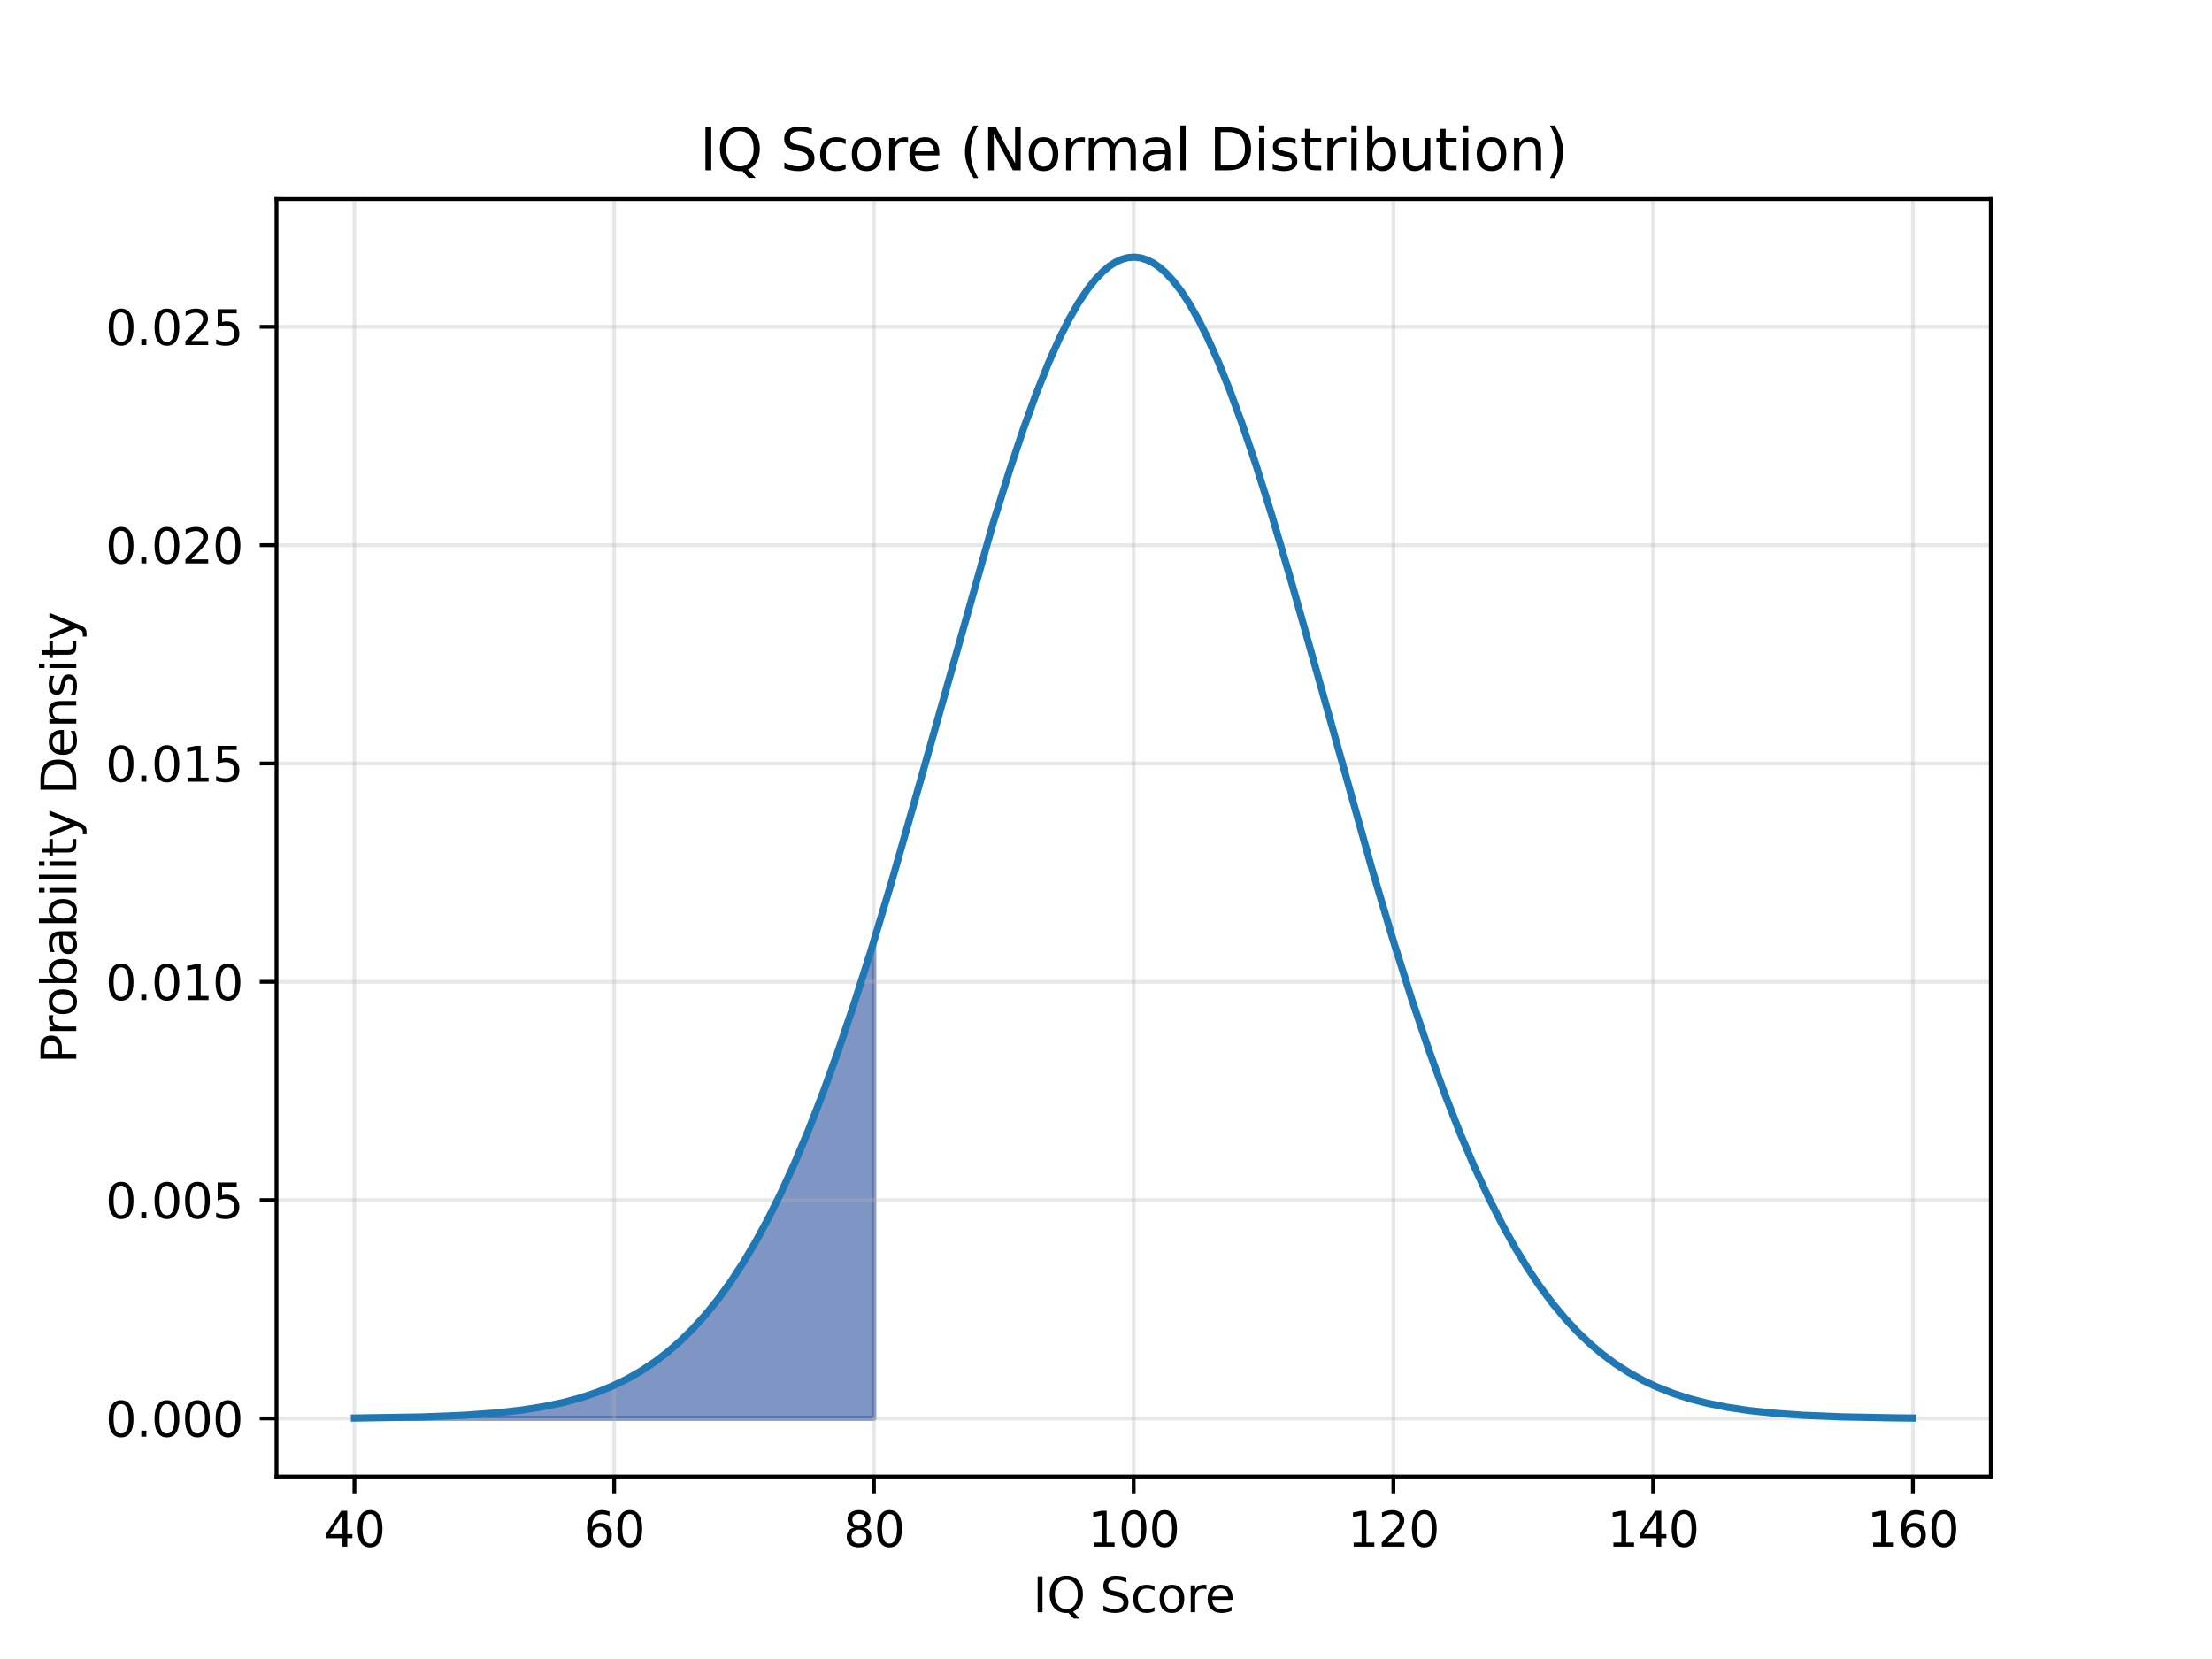 <?xml version="1.0" encoding="utf-8" standalone="no"?>
<!DOCTYPE svg PUBLIC "-//W3C//DTD SVG 1.1//EN"
  "http://www.w3.org/Graphics/SVG/1.1/DTD/svg11.dtd">
<svg xmlns:xlink="http://www.w3.org/1999/xlink" width="460.8pt" height="345.6pt" viewBox="0 0 460.8 345.6" xmlns="http://www.w3.org/2000/svg" version="1.1">
 <defs>
  <style type="text/css">*{stroke-linejoin: round; stroke-linecap: butt}</style>
 </defs>
 <g id="figure_1">
  <g id="patch_1">
   <path d="M 0 345.6 
L 460.8 345.6 
L 460.8 0 
L 0 0 
L 0 345.6 
z
" style="fill: none"/>
  </g>
  <g id="axes_1">
   <g id="patch_2">
    <path d="M 57.6 307.584 
L 414.72 307.584 
L 414.72 41.472 
L 57.6 41.472 
L 57.6 307.584 
z
" style="fill: none"/>
   </g>
   <g id="FillBetweenPolyCollection_1">
    <defs>
     <path id="me6bb6ad250" d="M 73.833 -50.112 
L 73.833 -50.193 
L 74.158 -50.196 
L 74.483 -50.199 
L 74.808 -50.201 
L 75.133 -50.204 
L 75.458 -50.207 
L 75.783 -50.21 
L 76.108 -50.213 
L 76.433 -50.217 
L 76.758 -50.22 
L 77.083 -50.223 
L 77.408 -50.227 
L 77.732 -50.231 
L 78.057 -50.234 
L 78.382 -50.238 
L 78.707 -50.242 
L 79.032 -50.246 
L 79.357 -50.251 
L 79.682 -50.255 
L 80.007 -50.259 
L 80.332 -50.264 
L 80.657 -50.269 
L 80.982 -50.274 
L 81.307 -50.279 
L 81.632 -50.284 
L 81.957 -50.289 
L 82.282 -50.295 
L 82.607 -50.3 
L 82.932 -50.306 
L 83.257 -50.312 
L 83.582 -50.318 
L 83.907 -50.324 
L 84.232 -50.331 
L 84.557 -50.338 
L 84.882 -50.344 
L 85.207 -50.351 
L 85.532 -50.359 
L 85.857 -50.366 
L 86.182 -50.374 
L 86.507 -50.382 
L 86.832 -50.39 
L 87.157 -50.398 
L 87.482 -50.406 
L 87.807 -50.415 
L 88.132 -50.424 
L 88.457 -50.433 
L 88.782 -50.443 
L 89.107 -50.453 
L 89.432 -50.463 
L 89.757 -50.473 
L 90.082 -50.484 
L 90.407 -50.494 
L 90.732 -50.506 
L 91.057 -50.517 
L 91.382 -50.529 
L 91.707 -50.541 
L 92.032 -50.553 
L 92.357 -50.566 
L 92.682 -50.579 
L 93.007 -50.592 
L 93.331 -50.606 
L 93.656 -50.62 
L 93.981 -50.635 
L 94.306 -50.65 
L 94.631 -50.665 
L 94.956 -50.68 
L 95.281 -50.697 
L 95.606 -50.713 
L 95.931 -50.73 
L 96.256 -50.747 
L 96.581 -50.765 
L 96.906 -50.783 
L 97.231 -50.802 
L 97.556 -50.821 
L 97.881 -50.841 
L 98.206 -50.861 
L 98.531 -50.881 
L 98.856 -50.903 
L 99.181 -50.924 
L 99.506 -50.946 
L 99.831 -50.969 
L 100.156 -50.993 
L 100.481 -51.017 
L 100.806 -51.041 
L 101.131 -51.066 
L 101.456 -51.092 
L 101.781 -51.118 
L 102.106 -51.145 
L 102.431 -51.173 
L 102.756 -51.201 
L 103.081 -51.23 
L 103.406 -51.26 
L 103.731 -51.29 
L 104.056 -51.322 
L 104.381 -51.353 
L 104.706 -51.386 
L 105.031 -51.42 
L 105.356 -51.454 
L 105.681 -51.489 
L 106.006 -51.525 
L 106.331 -51.561 
L 106.656 -51.599 
L 106.981 -51.637 
L 107.306 -51.677 
L 107.631 -51.717 
L 107.956 -51.758 
L 108.281 -51.8 
L 108.606 -51.843 
L 108.931 -51.887 
L 109.255 -51.933 
L 109.58 -51.979 
L 109.905 -52.026 
L 110.23 -52.074 
L 110.555 -52.123 
L 110.88 -52.174 
L 111.205 -52.225 
L 111.53 -52.278 
L 111.855 -52.332 
L 112.18 -52.387 
L 112.505 -52.443 
L 112.83 -52.501 
L 113.155 -52.559 
L 113.48 -52.619 
L 113.805 -52.681 
L 114.13 -52.744 
L 114.455 -52.808 
L 114.78 -52.873 
L 115.105 -52.94 
L 115.43 -53.008 
L 115.755 -53.078 
L 116.08 -53.149 
L 116.405 -53.222 
L 116.73 -53.296 
L 117.055 -53.372 
L 117.38 -53.449 
L 117.705 -53.528 
L 118.03 -53.609 
L 118.355 -53.691 
L 118.68 -53.775 
L 119.005 -53.861 
L 119.33 -53.949 
L 119.655 -54.038 
L 119.98 -54.129 
L 120.305 -54.222 
L 120.63 -54.317 
L 120.955 -54.414 
L 121.28 -54.513 
L 121.605 -54.614 
L 121.93 -54.716 
L 122.255 -54.821 
L 122.58 -54.928 
L 122.905 -55.037 
L 123.23 -55.148 
L 123.555 -55.262 
L 123.88 -55.377 
L 124.205 -55.495 
L 124.53 -55.615 
L 124.855 -55.737 
L 125.179 -55.862 
L 125.504 -55.989 
L 125.829 -56.119 
L 126.154 -56.251 
L 126.479 -56.385 
L 126.804 -56.522 
L 127.129 -56.662 
L 127.454 -56.804 
L 127.779 -56.949 
L 128.104 -57.097 
L 128.429 -57.247 
L 128.754 -57.4 
L 129.079 -57.556 
L 129.404 -57.715 
L 129.729 -57.876 
L 130.054 -58.041 
L 130.379 -58.208 
L 130.704 -58.379 
L 131.029 -58.552 
L 131.354 -58.729 
L 131.679 -58.909 
L 132.004 -59.092 
L 132.329 -59.278 
L 132.654 -59.467 
L 132.979 -59.66 
L 133.304 -59.856 
L 133.629 -60.056 
L 133.954 -60.259 
L 134.279 -60.465 
L 134.604 -60.675 
L 134.929 -60.888 
L 135.254 -61.106 
L 135.579 -61.326 
L 135.904 -61.551 
L 136.229 -61.779 
L 136.554 -62.011 
L 136.879 -62.247 
L 137.204 -62.486 
L 137.529 -62.73 
L 137.854 -62.978 
L 138.179 -63.229 
L 138.504 -63.485 
L 138.829 -63.745 
L 139.154 -64.008 
L 139.479 -64.277 
L 139.804 -64.549 
L 140.129 -64.826 
L 140.454 -65.107 
L 140.779 -65.392 
L 141.103 -65.682 
L 141.428 -65.976 
L 141.753 -66.275 
L 142.078 -66.578 
L 142.403 -66.886 
L 142.728 -67.199 
L 143.053 -67.516 
L 143.378 -67.839 
L 143.703 -68.165 
L 144.028 -68.497 
L 144.353 -68.834 
L 144.678 -69.176 
L 145.003 -69.522 
L 145.328 -69.874 
L 145.653 -70.231 
L 145.978 -70.593 
L 146.303 -70.96 
L 146.628 -71.332 
L 146.953 -71.709 
L 147.278 -72.092 
L 147.603 -72.481 
L 147.928 -72.874 
L 148.253 -73.273 
L 148.578 -73.678 
L 148.903 -74.088 
L 149.228 -74.503 
L 149.553 -74.925 
L 149.878 -75.351 
L 150.203 -75.784 
L 150.528 -76.222 
L 150.853 -76.666 
L 151.178 -77.116 
L 151.503 -77.572 
L 151.828 -78.034 
L 152.153 -78.502 
L 152.478 -78.975 
L 152.803 -79.455 
L 153.128 -79.94 
L 153.453 -80.432 
L 153.778 -80.93 
L 154.103 -81.434 
L 154.428 -81.945 
L 154.753 -82.461 
L 155.078 -82.984 
L 155.403 -83.513 
L 155.728 -84.048 
L 156.053 -84.59 
L 156.378 -85.138 
L 156.703 -85.693 
L 157.027 -86.254 
L 157.352 -86.822 
L 157.677 -87.396 
L 158.002 -87.977 
L 158.327 -88.564 
L 158.652 -89.158 
L 158.977 -89.758 
L 159.302 -90.366 
L 159.627 -90.979 
L 159.952 -91.6 
L 160.277 -92.227 
L 160.602 -92.861 
L 160.927 -93.502 
L 161.252 -94.15 
L 161.577 -94.804 
L 161.902 -95.465 
L 162.227 -96.133 
L 162.552 -96.808 
L 162.877 -97.49 
L 163.202 -98.178 
L 163.527 -98.874 
L 163.852 -99.576 
L 164.177 -100.285 
L 164.502 -101.001 
L 164.827 -101.724 
L 165.152 -102.454 
L 165.477 -103.191 
L 165.802 -103.935 
L 166.127 -104.686 
L 166.452 -105.443 
L 166.777 -106.208 
L 167.102 -106.979 
L 167.427 -107.758 
L 167.752 -108.543 
L 168.077 -109.335 
L 168.402 -110.134 
L 168.727 -110.94 
L 169.052 -111.753 
L 169.377 -112.573 
L 169.702 -113.399 
L 170.027 -114.233 
L 170.352 -115.073 
L 170.677 -115.92 
L 171.002 -116.774 
L 171.327 -117.634 
L 171.652 -118.501 
L 171.977 -119.375 
L 172.302 -120.256 
L 172.627 -121.143 
L 172.951 -122.037 
L 173.276 -122.937 
L 173.601 -123.844 
L 173.926 -124.758 
L 174.251 -125.678 
L 174.576 -126.604 
L 174.901 -127.537 
L 175.226 -128.476 
L 175.551 -129.421 
L 175.876 -130.373 
L 176.201 -131.331 
L 176.526 -132.295 
L 176.851 -133.265 
L 177.176 -134.241 
L 177.501 -135.223 
L 177.826 -136.211 
L 178.151 -137.205 
L 178.476 -138.205 
L 178.801 -139.211 
L 179.126 -140.222 
L 179.451 -141.239 
L 179.776 -142.262 
L 180.101 -143.29 
L 180.426 -144.323 
L 180.751 -145.362 
L 181.076 -146.406 
L 181.401 -147.455 
L 181.726 -148.51 
L 182.051 -149.569 
L 182.051 -50.112 
L 182.051 -50.112 
L 181.726 -50.112 
L 181.401 -50.112 
L 181.076 -50.112 
L 180.751 -50.112 
L 180.426 -50.112 
L 180.101 -50.112 
L 179.776 -50.112 
L 179.451 -50.112 
L 179.126 -50.112 
L 178.801 -50.112 
L 178.476 -50.112 
L 178.151 -50.112 
L 177.826 -50.112 
L 177.501 -50.112 
L 177.176 -50.112 
L 176.851 -50.112 
L 176.526 -50.112 
L 176.201 -50.112 
L 175.876 -50.112 
L 175.551 -50.112 
L 175.226 -50.112 
L 174.901 -50.112 
L 174.576 -50.112 
L 174.251 -50.112 
L 173.926 -50.112 
L 173.601 -50.112 
L 173.276 -50.112 
L 172.951 -50.112 
L 172.627 -50.112 
L 172.302 -50.112 
L 171.977 -50.112 
L 171.652 -50.112 
L 171.327 -50.112 
L 171.002 -50.112 
L 170.677 -50.112 
L 170.352 -50.112 
L 170.027 -50.112 
L 169.702 -50.112 
L 169.377 -50.112 
L 169.052 -50.112 
L 168.727 -50.112 
L 168.402 -50.112 
L 168.077 -50.112 
L 167.752 -50.112 
L 167.427 -50.112 
L 167.102 -50.112 
L 166.777 -50.112 
L 166.452 -50.112 
L 166.127 -50.112 
L 165.802 -50.112 
L 165.477 -50.112 
L 165.152 -50.112 
L 164.827 -50.112 
L 164.502 -50.112 
L 164.177 -50.112 
L 163.852 -50.112 
L 163.527 -50.112 
L 163.202 -50.112 
L 162.877 -50.112 
L 162.552 -50.112 
L 162.227 -50.112 
L 161.902 -50.112 
L 161.577 -50.112 
L 161.252 -50.112 
L 160.927 -50.112 
L 160.602 -50.112 
L 160.277 -50.112 
L 159.952 -50.112 
L 159.627 -50.112 
L 159.302 -50.112 
L 158.977 -50.112 
L 158.652 -50.112 
L 158.327 -50.112 
L 158.002 -50.112 
L 157.677 -50.112 
L 157.352 -50.112 
L 157.027 -50.112 
L 156.703 -50.112 
L 156.378 -50.112 
L 156.053 -50.112 
L 155.728 -50.112 
L 155.403 -50.112 
L 155.078 -50.112 
L 154.753 -50.112 
L 154.428 -50.112 
L 154.103 -50.112 
L 153.778 -50.112 
L 153.453 -50.112 
L 153.128 -50.112 
L 152.803 -50.112 
L 152.478 -50.112 
L 152.153 -50.112 
L 151.828 -50.112 
L 151.503 -50.112 
L 151.178 -50.112 
L 150.853 -50.112 
L 150.528 -50.112 
L 150.203 -50.112 
L 149.878 -50.112 
L 149.553 -50.112 
L 149.228 -50.112 
L 148.903 -50.112 
L 148.578 -50.112 
L 148.253 -50.112 
L 147.928 -50.112 
L 147.603 -50.112 
L 147.278 -50.112 
L 146.953 -50.112 
L 146.628 -50.112 
L 146.303 -50.112 
L 145.978 -50.112 
L 145.653 -50.112 
L 145.328 -50.112 
L 145.003 -50.112 
L 144.678 -50.112 
L 144.353 -50.112 
L 144.028 -50.112 
L 143.703 -50.112 
L 143.378 -50.112 
L 143.053 -50.112 
L 142.728 -50.112 
L 142.403 -50.112 
L 142.078 -50.112 
L 141.753 -50.112 
L 141.428 -50.112 
L 141.103 -50.112 
L 140.779 -50.112 
L 140.454 -50.112 
L 140.129 -50.112 
L 139.804 -50.112 
L 139.479 -50.112 
L 139.154 -50.112 
L 138.829 -50.112 
L 138.504 -50.112 
L 138.179 -50.112 
L 137.854 -50.112 
L 137.529 -50.112 
L 137.204 -50.112 
L 136.879 -50.112 
L 136.554 -50.112 
L 136.229 -50.112 
L 135.904 -50.112 
L 135.579 -50.112 
L 135.254 -50.112 
L 134.929 -50.112 
L 134.604 -50.112 
L 134.279 -50.112 
L 133.954 -50.112 
L 133.629 -50.112 
L 133.304 -50.112 
L 132.979 -50.112 
L 132.654 -50.112 
L 132.329 -50.112 
L 132.004 -50.112 
L 131.679 -50.112 
L 131.354 -50.112 
L 131.029 -50.112 
L 130.704 -50.112 
L 130.379 -50.112 
L 130.054 -50.112 
L 129.729 -50.112 
L 129.404 -50.112 
L 129.079 -50.112 
L 128.754 -50.112 
L 128.429 -50.112 
L 128.104 -50.112 
L 127.779 -50.112 
L 127.454 -50.112 
L 127.129 -50.112 
L 126.804 -50.112 
L 126.479 -50.112 
L 126.154 -50.112 
L 125.829 -50.112 
L 125.504 -50.112 
L 125.179 -50.112 
L 124.855 -50.112 
L 124.53 -50.112 
L 124.205 -50.112 
L 123.88 -50.112 
L 123.555 -50.112 
L 123.23 -50.112 
L 122.905 -50.112 
L 122.58 -50.112 
L 122.255 -50.112 
L 121.93 -50.112 
L 121.605 -50.112 
L 121.28 -50.112 
L 120.955 -50.112 
L 120.63 -50.112 
L 120.305 -50.112 
L 119.98 -50.112 
L 119.655 -50.112 
L 119.33 -50.112 
L 119.005 -50.112 
L 118.68 -50.112 
L 118.355 -50.112 
L 118.03 -50.112 
L 117.705 -50.112 
L 117.38 -50.112 
L 117.055 -50.112 
L 116.73 -50.112 
L 116.405 -50.112 
L 116.08 -50.112 
L 115.755 -50.112 
L 115.43 -50.112 
L 115.105 -50.112 
L 114.78 -50.112 
L 114.455 -50.112 
L 114.13 -50.112 
L 113.805 -50.112 
L 113.48 -50.112 
L 113.155 -50.112 
L 112.83 -50.112 
L 112.505 -50.112 
L 112.18 -50.112 
L 111.855 -50.112 
L 111.53 -50.112 
L 111.205 -50.112 
L 110.88 -50.112 
L 110.555 -50.112 
L 110.23 -50.112 
L 109.905 -50.112 
L 109.58 -50.112 
L 109.255 -50.112 
L 108.931 -50.112 
L 108.606 -50.112 
L 108.281 -50.112 
L 107.956 -50.112 
L 107.631 -50.112 
L 107.306 -50.112 
L 106.981 -50.112 
L 106.656 -50.112 
L 106.331 -50.112 
L 106.006 -50.112 
L 105.681 -50.112 
L 105.356 -50.112 
L 105.031 -50.112 
L 104.706 -50.112 
L 104.381 -50.112 
L 104.056 -50.112 
L 103.731 -50.112 
L 103.406 -50.112 
L 103.081 -50.112 
L 102.756 -50.112 
L 102.431 -50.112 
L 102.106 -50.112 
L 101.781 -50.112 
L 101.456 -50.112 
L 101.131 -50.112 
L 100.806 -50.112 
L 100.481 -50.112 
L 100.156 -50.112 
L 99.831 -50.112 
L 99.506 -50.112 
L 99.181 -50.112 
L 98.856 -50.112 
L 98.531 -50.112 
L 98.206 -50.112 
L 97.881 -50.112 
L 97.556 -50.112 
L 97.231 -50.112 
L 96.906 -50.112 
L 96.581 -50.112 
L 96.256 -50.112 
L 95.931 -50.112 
L 95.606 -50.112 
L 95.281 -50.112 
L 94.956 -50.112 
L 94.631 -50.112 
L 94.306 -50.112 
L 93.981 -50.112 
L 93.656 -50.112 
L 93.331 -50.112 
L 93.007 -50.112 
L 92.682 -50.112 
L 92.357 -50.112 
L 92.032 -50.112 
L 91.707 -50.112 
L 91.382 -50.112 
L 91.057 -50.112 
L 90.732 -50.112 
L 90.407 -50.112 
L 90.082 -50.112 
L 89.757 -50.112 
L 89.432 -50.112 
L 89.107 -50.112 
L 88.782 -50.112 
L 88.457 -50.112 
L 88.132 -50.112 
L 87.807 -50.112 
L 87.482 -50.112 
L 87.157 -50.112 
L 86.832 -50.112 
L 86.507 -50.112 
L 86.182 -50.112 
L 85.857 -50.112 
L 85.532 -50.112 
L 85.207 -50.112 
L 84.882 -50.112 
L 84.557 -50.112 
L 84.232 -50.112 
L 83.907 -50.112 
L 83.582 -50.112 
L 83.257 -50.112 
L 82.932 -50.112 
L 82.607 -50.112 
L 82.282 -50.112 
L 81.957 -50.112 
L 81.632 -50.112 
L 81.307 -50.112 
L 80.982 -50.112 
L 80.657 -50.112 
L 80.332 -50.112 
L 80.007 -50.112 
L 79.682 -50.112 
L 79.357 -50.112 
L 79.032 -50.112 
L 78.707 -50.112 
L 78.382 -50.112 
L 78.057 -50.112 
L 77.732 -50.112 
L 77.408 -50.112 
L 77.083 -50.112 
L 76.758 -50.112 
L 76.433 -50.112 
L 76.108 -50.112 
L 75.783 -50.112 
L 75.458 -50.112 
L 75.133 -50.112 
L 74.808 -50.112 
L 74.483 -50.112 
L 74.158 -50.112 
L 73.833 -50.112 
z
" style="stroke: #002d8b; stroke-opacity: 0.5"/>
    </defs>
    <g clip-path="url(#p24b1390943)">
     <use xlink:href="#me6bb6ad250" x="0" y="345.6" style="fill: #002d8b; fill-opacity: 0.5; stroke: #002d8b; stroke-opacity: 0.5"/>
    </g>
   </g>
   <g id="matplotlib.axis_1">
    <g id="xtick_1">
     <g id="line2d_1">
      <path d="M 73.833 307.584 
L 73.833 41.472 
" clip-path="url(#p24b1390943)" style="fill: none; stroke: #b0b0b0; stroke-opacity: 0.3; stroke-width: 0.8; stroke-linecap: square"/>
     </g>
     <g id="line2d_2">
      <defs>
       <path id="md8caafbd7f" d="M 0 0 
L 0 3.5 
" style="stroke: #000000; stroke-width: 0.8"/>
      </defs>
      <g>
       <use xlink:href="#md8caafbd7f" x="73.833" y="307.584" style="stroke: #000000; stroke-width: 0.8"/>
      </g>
     </g>
     <g id="text_1">
      <!-- 40 -->
      <g transform="translate(67.47 322.182) scale(0.1 -0.1)">
       <defs>
        <path id="DejaVuSans-34" d="M 2419 4116 
L 825 1625 
L 2419 1625 
L 2419 4116 
z
M 2253 4666 
L 3047 4666 
L 3047 1625 
L 3713 1625 
L 3713 1100 
L 3047 1100 
L 3047 0 
L 2419 0 
L 2419 1100 
L 313 1100 
L 313 1709 
L 2253 4666 
z
" transform="scale(0.016)"/>
        <path id="DejaVuSans-30" d="M 2034 4250 
Q 1547 4250 1301 3770 
Q 1056 3291 1056 2328 
Q 1056 1369 1301 889 
Q 1547 409 2034 409 
Q 2525 409 2770 889 
Q 3016 1369 3016 2328 
Q 3016 3291 2770 3770 
Q 2525 4250 2034 4250 
z
M 2034 4750 
Q 2819 4750 3233 4129 
Q 3647 3509 3647 2328 
Q 3647 1150 3233 529 
Q 2819 -91 2034 -91 
Q 1250 -91 836 529 
Q 422 1150 422 2328 
Q 422 3509 836 4129 
Q 1250 4750 2034 4750 
z
" transform="scale(0.016)"/>
       </defs>
       <use xlink:href="#DejaVuSans-34"/>
       <use xlink:href="#DejaVuSans-30" transform="translate(63.623 0)"/>
      </g>
     </g>
    </g>
    <g id="xtick_2">
     <g id="line2d_3">
      <path d="M 127.942 307.584 
L 127.942 41.472 
" clip-path="url(#p24b1390943)" style="fill: none; stroke: #b0b0b0; stroke-opacity: 0.3; stroke-width: 0.8; stroke-linecap: square"/>
     </g>
     <g id="line2d_4">
      <g>
       <use xlink:href="#md8caafbd7f" x="127.942" y="307.584" style="stroke: #000000; stroke-width: 0.8"/>
      </g>
     </g>
     <g id="text_2">
      <!-- 60 -->
      <g transform="translate(121.579 322.182) scale(0.1 -0.1)">
       <defs>
        <path id="DejaVuSans-36" d="M 2113 2584 
Q 1688 2584 1439 2293 
Q 1191 2003 1191 1497 
Q 1191 994 1439 701 
Q 1688 409 2113 409 
Q 2538 409 2786 701 
Q 3034 994 3034 1497 
Q 3034 2003 2786 2293 
Q 2538 2584 2113 2584 
z
M 3366 4563 
L 3366 3988 
Q 3128 4100 2886 4159 
Q 2644 4219 2406 4219 
Q 1781 4219 1451 3797 
Q 1122 3375 1075 2522 
Q 1259 2794 1537 2939 
Q 1816 3084 2150 3084 
Q 2853 3084 3261 2657 
Q 3669 2231 3669 1497 
Q 3669 778 3244 343 
Q 2819 -91 2113 -91 
Q 1303 -91 875 529 
Q 447 1150 447 2328 
Q 447 3434 972 4092 
Q 1497 4750 2381 4750 
Q 2619 4750 2861 4703 
Q 3103 4656 3366 4563 
z
" transform="scale(0.016)"/>
       </defs>
       <use xlink:href="#DejaVuSans-36"/>
       <use xlink:href="#DejaVuSans-30" transform="translate(63.623 0)"/>
      </g>
     </g>
    </g>
    <g id="xtick_3">
     <g id="line2d_5">
      <path d="M 182.051 307.584 
L 182.051 41.472 
" clip-path="url(#p24b1390943)" style="fill: none; stroke: #b0b0b0; stroke-opacity: 0.3; stroke-width: 0.8; stroke-linecap: square"/>
     </g>
     <g id="line2d_6">
      <g>
       <use xlink:href="#md8caafbd7f" x="182.051" y="307.584" style="stroke: #000000; stroke-width: 0.8"/>
      </g>
     </g>
     <g id="text_3">
      <!-- 80 -->
      <g transform="translate(175.688 322.182) scale(0.1 -0.1)">
       <defs>
        <path id="DejaVuSans-38" d="M 2034 2216 
Q 1584 2216 1326 1975 
Q 1069 1734 1069 1313 
Q 1069 891 1326 650 
Q 1584 409 2034 409 
Q 2484 409 2743 651 
Q 3003 894 3003 1313 
Q 3003 1734 2745 1975 
Q 2488 2216 2034 2216 
z
M 1403 2484 
Q 997 2584 770 2862 
Q 544 3141 544 3541 
Q 544 4100 942 4425 
Q 1341 4750 2034 4750 
Q 2731 4750 3128 4425 
Q 3525 4100 3525 3541 
Q 3525 3141 3298 2862 
Q 3072 2584 2669 2484 
Q 3125 2378 3379 2068 
Q 3634 1759 3634 1313 
Q 3634 634 3220 271 
Q 2806 -91 2034 -91 
Q 1263 -91 848 271 
Q 434 634 434 1313 
Q 434 1759 690 2068 
Q 947 2378 1403 2484 
z
M 1172 3481 
Q 1172 3119 1398 2916 
Q 1625 2713 2034 2713 
Q 2441 2713 2670 2916 
Q 2900 3119 2900 3481 
Q 2900 3844 2670 4047 
Q 2441 4250 2034 4250 
Q 1625 4250 1398 4047 
Q 1172 3844 1172 3481 
z
" transform="scale(0.016)"/>
       </defs>
       <use xlink:href="#DejaVuSans-38"/>
       <use xlink:href="#DejaVuSans-30" transform="translate(63.623 0)"/>
      </g>
     </g>
    </g>
    <g id="xtick_4">
     <g id="line2d_7">
      <path d="M 236.16 307.584 
L 236.16 41.472 
" clip-path="url(#p24b1390943)" style="fill: none; stroke: #b0b0b0; stroke-opacity: 0.3; stroke-width: 0.8; stroke-linecap: square"/>
     </g>
     <g id="line2d_8">
      <g>
       <use xlink:href="#md8caafbd7f" x="236.16" y="307.584" style="stroke: #000000; stroke-width: 0.8"/>
      </g>
     </g>
     <g id="text_4">
      <!-- 100 -->
      <g transform="translate(226.616 322.182) scale(0.1 -0.1)">
       <defs>
        <path id="DejaVuSans-31" d="M 794 531 
L 1825 531 
L 1825 4091 
L 703 3866 
L 703 4441 
L 1819 4666 
L 2450 4666 
L 2450 531 
L 3481 531 
L 3481 0 
L 794 0 
L 794 531 
z
" transform="scale(0.016)"/>
       </defs>
       <use xlink:href="#DejaVuSans-31"/>
       <use xlink:href="#DejaVuSans-30" transform="translate(63.623 0)"/>
       <use xlink:href="#DejaVuSans-30" transform="translate(127.246 0)"/>
      </g>
     </g>
    </g>
    <g id="xtick_5">
     <g id="line2d_9">
      <path d="M 290.269 307.584 
L 290.269 41.472 
" clip-path="url(#p24b1390943)" style="fill: none; stroke: #b0b0b0; stroke-opacity: 0.3; stroke-width: 0.8; stroke-linecap: square"/>
     </g>
     <g id="line2d_10">
      <g>
       <use xlink:href="#md8caafbd7f" x="290.269" y="307.584" style="stroke: #000000; stroke-width: 0.8"/>
      </g>
     </g>
     <g id="text_5">
      <!-- 120 -->
      <g transform="translate(280.725 322.182) scale(0.1 -0.1)">
       <defs>
        <path id="DejaVuSans-32" d="M 1228 531 
L 3431 531 
L 3431 0 
L 469 0 
L 469 531 
Q 828 903 1448 1529 
Q 2069 2156 2228 2338 
Q 2531 2678 2651 2914 
Q 2772 3150 2772 3378 
Q 2772 3750 2511 3984 
Q 2250 4219 1831 4219 
Q 1534 4219 1204 4116 
Q 875 4013 500 3803 
L 500 4441 
Q 881 4594 1212 4672 
Q 1544 4750 1819 4750 
Q 2544 4750 2975 4387 
Q 3406 4025 3406 3419 
Q 3406 3131 3298 2873 
Q 3191 2616 2906 2266 
Q 2828 2175 2409 1742 
Q 1991 1309 1228 531 
z
" transform="scale(0.016)"/>
       </defs>
       <use xlink:href="#DejaVuSans-31"/>
       <use xlink:href="#DejaVuSans-32" transform="translate(63.623 0)"/>
       <use xlink:href="#DejaVuSans-30" transform="translate(127.246 0)"/>
      </g>
     </g>
    </g>
    <g id="xtick_6">
     <g id="line2d_11">
      <path d="M 344.378 307.584 
L 344.378 41.472 
" clip-path="url(#p24b1390943)" style="fill: none; stroke: #b0b0b0; stroke-opacity: 0.3; stroke-width: 0.8; stroke-linecap: square"/>
     </g>
     <g id="line2d_12">
      <g>
       <use xlink:href="#md8caafbd7f" x="344.378" y="307.584" style="stroke: #000000; stroke-width: 0.8"/>
      </g>
     </g>
     <g id="text_6">
      <!-- 140 -->
      <g transform="translate(334.834 322.182) scale(0.1 -0.1)">
       <use xlink:href="#DejaVuSans-31"/>
       <use xlink:href="#DejaVuSans-34" transform="translate(63.623 0)"/>
       <use xlink:href="#DejaVuSans-30" transform="translate(127.246 0)"/>
      </g>
     </g>
    </g>
    <g id="xtick_7">
     <g id="line2d_13">
      <path d="M 398.487 307.584 
L 398.487 41.472 
" clip-path="url(#p24b1390943)" style="fill: none; stroke: #b0b0b0; stroke-opacity: 0.3; stroke-width: 0.8; stroke-linecap: square"/>
     </g>
     <g id="line2d_14">
      <g>
       <use xlink:href="#md8caafbd7f" x="398.487" y="307.584" style="stroke: #000000; stroke-width: 0.8"/>
      </g>
     </g>
     <g id="text_7">
      <!-- 160 -->
      <g transform="translate(388.944 322.182) scale(0.1 -0.1)">
       <use xlink:href="#DejaVuSans-31"/>
       <use xlink:href="#DejaVuSans-36" transform="translate(63.623 0)"/>
       <use xlink:href="#DejaVuSans-30" transform="translate(127.246 0)"/>
      </g>
     </g>
    </g>
    <g id="text_8">
     <!-- IQ Score -->
     <g transform="translate(215.158 335.861) scale(0.1 -0.1)">
      <defs>
       <path id="DejaVuSans-49" d="M 628 4666 
L 1259 4666 
L 1259 0 
L 628 0 
L 628 4666 
z
" transform="scale(0.016)"/>
       <path id="DejaVuSans-51" d="M 2522 4238 
Q 1834 4238 1429 3725 
Q 1025 3213 1025 2328 
Q 1025 1447 1429 934 
Q 1834 422 2522 422 
Q 3209 422 3611 934 
Q 4013 1447 4013 2328 
Q 4013 3213 3611 3725 
Q 3209 4238 2522 4238 
z
M 3406 84 
L 4238 -825 
L 3475 -825 
L 2784 -78 
Q 2681 -84 2626 -87 
Q 2572 -91 2522 -91 
Q 1538 -91 948 567 
Q 359 1225 359 2328 
Q 359 3434 948 4092 
Q 1538 4750 2522 4750 
Q 3503 4750 4090 4092 
Q 4678 3434 4678 2328 
Q 4678 1516 4351 937 
Q 4025 359 3406 84 
z
" transform="scale(0.016)"/>
       <path id="DejaVuSans-20" transform="scale(0.016)"/>
       <path id="DejaVuSans-53" d="M 3425 4513 
L 3425 3897 
Q 3066 4069 2747 4153 
Q 2428 4238 2131 4238 
Q 1616 4238 1336 4038 
Q 1056 3838 1056 3469 
Q 1056 3159 1242 3001 
Q 1428 2844 1947 2747 
L 2328 2669 
Q 3034 2534 3370 2195 
Q 3706 1856 3706 1288 
Q 3706 609 3251 259 
Q 2797 -91 1919 -91 
Q 1588 -91 1214 -16 
Q 841 59 441 206 
L 441 856 
Q 825 641 1194 531 
Q 1563 422 1919 422 
Q 2459 422 2753 634 
Q 3047 847 3047 1241 
Q 3047 1584 2836 1778 
Q 2625 1972 2144 2069 
L 1759 2144 
Q 1053 2284 737 2584 
Q 422 2884 422 3419 
Q 422 4038 858 4394 
Q 1294 4750 2059 4750 
Q 2388 4750 2728 4690 
Q 3069 4631 3425 4513 
z
" transform="scale(0.016)"/>
       <path id="DejaVuSans-63" d="M 3122 3366 
L 3122 2828 
Q 2878 2963 2633 3030 
Q 2388 3097 2138 3097 
Q 1578 3097 1268 2742 
Q 959 2388 959 1747 
Q 959 1106 1268 751 
Q 1578 397 2138 397 
Q 2388 397 2633 464 
Q 2878 531 3122 666 
L 3122 134 
Q 2881 22 2623 -34 
Q 2366 -91 2075 -91 
Q 1284 -91 818 406 
Q 353 903 353 1747 
Q 353 2603 823 3093 
Q 1294 3584 2113 3584 
Q 2378 3584 2631 3529 
Q 2884 3475 3122 3366 
z
" transform="scale(0.016)"/>
       <path id="DejaVuSans-6f" d="M 1959 3097 
Q 1497 3097 1228 2736 
Q 959 2375 959 1747 
Q 959 1119 1226 758 
Q 1494 397 1959 397 
Q 2419 397 2687 759 
Q 2956 1122 2956 1747 
Q 2956 2369 2687 2733 
Q 2419 3097 1959 3097 
z
M 1959 3584 
Q 2709 3584 3137 3096 
Q 3566 2609 3566 1747 
Q 3566 888 3137 398 
Q 2709 -91 1959 -91 
Q 1206 -91 779 398 
Q 353 888 353 1747 
Q 353 2609 779 3096 
Q 1206 3584 1959 3584 
z
" transform="scale(0.016)"/>
       <path id="DejaVuSans-72" d="M 2631 2963 
Q 2534 3019 2420 3045 
Q 2306 3072 2169 3072 
Q 1681 3072 1420 2755 
Q 1159 2438 1159 1844 
L 1159 0 
L 581 0 
L 581 3500 
L 1159 3500 
L 1159 2956 
Q 1341 3275 1631 3429 
Q 1922 3584 2338 3584 
Q 2397 3584 2469 3576 
Q 2541 3569 2628 3553 
L 2631 2963 
z
" transform="scale(0.016)"/>
       <path id="DejaVuSans-65" d="M 3597 1894 
L 3597 1613 
L 953 1613 
Q 991 1019 1311 708 
Q 1631 397 2203 397 
Q 2534 397 2845 478 
Q 3156 559 3463 722 
L 3463 178 
Q 3153 47 2828 -22 
Q 2503 -91 2169 -91 
Q 1331 -91 842 396 
Q 353 884 353 1716 
Q 353 2575 817 3079 
Q 1281 3584 2069 3584 
Q 2775 3584 3186 3129 
Q 3597 2675 3597 1894 
z
M 3022 2063 
Q 3016 2534 2758 2815 
Q 2500 3097 2075 3097 
Q 1594 3097 1305 2825 
Q 1016 2553 972 2059 
L 3022 2063 
z
" transform="scale(0.016)"/>
      </defs>
      <use xlink:href="#DejaVuSans-49"/>
      <use xlink:href="#DejaVuSans-51" transform="translate(29.492 0)"/>
      <use xlink:href="#DejaVuSans-20" transform="translate(108.203 0)"/>
      <use xlink:href="#DejaVuSans-53" transform="translate(139.99 0)"/>
      <use xlink:href="#DejaVuSans-63" transform="translate(203.467 0)"/>
      <use xlink:href="#DejaVuSans-6f" transform="translate(258.447 0)"/>
      <use xlink:href="#DejaVuSans-72" transform="translate(319.629 0)"/>
      <use xlink:href="#DejaVuSans-65" transform="translate(358.492 0)"/>
     </g>
    </g>
   </g>
   <g id="matplotlib.axis_2">
    <g id="ytick_1">
     <g id="line2d_15">
      <path d="M 57.6 295.488 
L 414.72 295.488 
" clip-path="url(#p24b1390943)" style="fill: none; stroke: #b0b0b0; stroke-opacity: 0.3; stroke-width: 0.8; stroke-linecap: square"/>
     </g>
     <g id="line2d_16">
      <defs>
       <path id="m51ba915cbc" d="M 0 0 
L -3.5 0 
" style="stroke: #000000; stroke-width: 0.8"/>
      </defs>
      <g>
       <use xlink:href="#m51ba915cbc" x="57.6" y="295.488" style="stroke: #000000; stroke-width: 0.8"/>
      </g>
     </g>
     <g id="text_9">
      <!-- 0.000 -->
      <g transform="translate(21.972 299.287) scale(0.1 -0.1)">
       <defs>
        <path id="DejaVuSans-2e" d="M 684 794 
L 1344 794 
L 1344 0 
L 684 0 
L 684 794 
z
" transform="scale(0.016)"/>
       </defs>
       <use xlink:href="#DejaVuSans-30"/>
       <use xlink:href="#DejaVuSans-2e" transform="translate(63.623 0)"/>
       <use xlink:href="#DejaVuSans-30" transform="translate(95.41 0)"/>
       <use xlink:href="#DejaVuSans-30" transform="translate(159.033 0)"/>
       <use xlink:href="#DejaVuSans-30" transform="translate(222.656 0)"/>
      </g>
     </g>
    </g>
    <g id="ytick_2">
     <g id="line2d_17">
      <path d="M 57.6 250.007 
L 414.72 250.007 
" clip-path="url(#p24b1390943)" style="fill: none; stroke: #b0b0b0; stroke-opacity: 0.3; stroke-width: 0.8; stroke-linecap: square"/>
     </g>
     <g id="line2d_18">
      <g>
       <use xlink:href="#m51ba915cbc" x="57.6" y="250.007" style="stroke: #000000; stroke-width: 0.8"/>
      </g>
     </g>
     <g id="text_10">
      <!-- 0.005 -->
      <g transform="translate(21.972 253.807) scale(0.1 -0.1)">
       <defs>
        <path id="DejaVuSans-35" d="M 691 4666 
L 3169 4666 
L 3169 4134 
L 1269 4134 
L 1269 2991 
Q 1406 3038 1543 3061 
Q 1681 3084 1819 3084 
Q 2600 3084 3056 2656 
Q 3513 2228 3513 1497 
Q 3513 744 3044 326 
Q 2575 -91 1722 -91 
Q 1428 -91 1123 -41 
Q 819 9 494 109 
L 494 744 
Q 775 591 1075 516 
Q 1375 441 1709 441 
Q 2250 441 2565 725 
Q 2881 1009 2881 1497 
Q 2881 1984 2565 2268 
Q 2250 2553 1709 2553 
Q 1456 2553 1204 2497 
Q 953 2441 691 2322 
L 691 4666 
z
" transform="scale(0.016)"/>
       </defs>
       <use xlink:href="#DejaVuSans-30"/>
       <use xlink:href="#DejaVuSans-2e" transform="translate(63.623 0)"/>
       <use xlink:href="#DejaVuSans-30" transform="translate(95.41 0)"/>
       <use xlink:href="#DejaVuSans-30" transform="translate(159.033 0)"/>
       <use xlink:href="#DejaVuSans-35" transform="translate(222.656 0)"/>
      </g>
     </g>
    </g>
    <g id="ytick_3">
     <g id="line2d_19">
      <path d="M 57.6 204.527 
L 414.72 204.527 
" clip-path="url(#p24b1390943)" style="fill: none; stroke: #b0b0b0; stroke-opacity: 0.3; stroke-width: 0.8; stroke-linecap: square"/>
     </g>
     <g id="line2d_20">
      <g>
       <use xlink:href="#m51ba915cbc" x="57.6" y="204.527" style="stroke: #000000; stroke-width: 0.8"/>
      </g>
     </g>
     <g id="text_11">
      <!-- 0.010 -->
      <g transform="translate(21.972 208.326) scale(0.1 -0.1)">
       <use xlink:href="#DejaVuSans-30"/>
       <use xlink:href="#DejaVuSans-2e" transform="translate(63.623 0)"/>
       <use xlink:href="#DejaVuSans-30" transform="translate(95.41 0)"/>
       <use xlink:href="#DejaVuSans-31" transform="translate(159.033 0)"/>
       <use xlink:href="#DejaVuSans-30" transform="translate(222.656 0)"/>
      </g>
     </g>
    </g>
    <g id="ytick_4">
     <g id="line2d_21">
      <path d="M 57.6 159.046 
L 414.72 159.046 
" clip-path="url(#p24b1390943)" style="fill: none; stroke: #b0b0b0; stroke-opacity: 0.3; stroke-width: 0.8; stroke-linecap: square"/>
     </g>
     <g id="line2d_22">
      <g>
       <use xlink:href="#m51ba915cbc" x="57.6" y="159.046" style="stroke: #000000; stroke-width: 0.8"/>
      </g>
     </g>
     <g id="text_12">
      <!-- 0.015 -->
      <g transform="translate(21.972 162.845) scale(0.1 -0.1)">
       <use xlink:href="#DejaVuSans-30"/>
       <use xlink:href="#DejaVuSans-2e" transform="translate(63.623 0)"/>
       <use xlink:href="#DejaVuSans-30" transform="translate(95.41 0)"/>
       <use xlink:href="#DejaVuSans-31" transform="translate(159.033 0)"/>
       <use xlink:href="#DejaVuSans-35" transform="translate(222.656 0)"/>
      </g>
     </g>
    </g>
    <g id="ytick_5">
     <g id="line2d_23">
      <path d="M 57.6 113.565 
L 414.72 113.565 
" clip-path="url(#p24b1390943)" style="fill: none; stroke: #b0b0b0; stroke-opacity: 0.3; stroke-width: 0.8; stroke-linecap: square"/>
     </g>
     <g id="line2d_24">
      <g>
       <use xlink:href="#m51ba915cbc" x="57.6" y="113.565" style="stroke: #000000; stroke-width: 0.8"/>
      </g>
     </g>
     <g id="text_13">
      <!-- 0.020 -->
      <g transform="translate(21.972 117.365) scale(0.1 -0.1)">
       <use xlink:href="#DejaVuSans-30"/>
       <use xlink:href="#DejaVuSans-2e" transform="translate(63.623 0)"/>
       <use xlink:href="#DejaVuSans-30" transform="translate(95.41 0)"/>
       <use xlink:href="#DejaVuSans-32" transform="translate(159.033 0)"/>
       <use xlink:href="#DejaVuSans-30" transform="translate(222.656 0)"/>
      </g>
     </g>
    </g>
    <g id="ytick_6">
     <g id="line2d_25">
      <path d="M 57.6 68.085 
L 414.72 68.085 
" clip-path="url(#p24b1390943)" style="fill: none; stroke: #b0b0b0; stroke-opacity: 0.3; stroke-width: 0.8; stroke-linecap: square"/>
     </g>
     <g id="line2d_26">
      <g>
       <use xlink:href="#m51ba915cbc" x="57.6" y="68.085" style="stroke: #000000; stroke-width: 0.8"/>
      </g>
     </g>
     <g id="text_14">
      <!-- 0.025 -->
      <g transform="translate(21.972 71.884) scale(0.1 -0.1)">
       <use xlink:href="#DejaVuSans-30"/>
       <use xlink:href="#DejaVuSans-2e" transform="translate(63.623 0)"/>
       <use xlink:href="#DejaVuSans-30" transform="translate(95.41 0)"/>
       <use xlink:href="#DejaVuSans-32" transform="translate(159.033 0)"/>
       <use xlink:href="#DejaVuSans-35" transform="translate(222.656 0)"/>
      </g>
     </g>
    </g>
    <g id="text_15">
     <!-- Probability Density -->
     <g transform="translate(15.892 221.555) rotate(-90) scale(0.1 -0.1)">
      <defs>
       <path id="DejaVuSans-50" d="M 1259 4147 
L 1259 2394 
L 2053 2394 
Q 2494 2394 2734 2622 
Q 2975 2850 2975 3272 
Q 2975 3691 2734 3919 
Q 2494 4147 2053 4147 
L 1259 4147 
z
M 628 4666 
L 2053 4666 
Q 2838 4666 3239 4311 
Q 3641 3956 3641 3272 
Q 3641 2581 3239 2228 
Q 2838 1875 2053 1875 
L 1259 1875 
L 1259 0 
L 628 0 
L 628 4666 
z
" transform="scale(0.016)"/>
       <path id="DejaVuSans-62" d="M 3116 1747 
Q 3116 2381 2855 2742 
Q 2594 3103 2138 3103 
Q 1681 3103 1420 2742 
Q 1159 2381 1159 1747 
Q 1159 1113 1420 752 
Q 1681 391 2138 391 
Q 2594 391 2855 752 
Q 3116 1113 3116 1747 
z
M 1159 2969 
Q 1341 3281 1617 3432 
Q 1894 3584 2278 3584 
Q 2916 3584 3314 3078 
Q 3713 2572 3713 1747 
Q 3713 922 3314 415 
Q 2916 -91 2278 -91 
Q 1894 -91 1617 61 
Q 1341 213 1159 525 
L 1159 0 
L 581 0 
L 581 4863 
L 1159 4863 
L 1159 2969 
z
" transform="scale(0.016)"/>
       <path id="DejaVuSans-61" d="M 2194 1759 
Q 1497 1759 1228 1600 
Q 959 1441 959 1056 
Q 959 750 1161 570 
Q 1363 391 1709 391 
Q 2188 391 2477 730 
Q 2766 1069 2766 1631 
L 2766 1759 
L 2194 1759 
z
M 3341 1997 
L 3341 0 
L 2766 0 
L 2766 531 
Q 2569 213 2275 61 
Q 1981 -91 1556 -91 
Q 1019 -91 701 211 
Q 384 513 384 1019 
Q 384 1609 779 1909 
Q 1175 2209 1959 2209 
L 2766 2209 
L 2766 2266 
Q 2766 2663 2505 2880 
Q 2244 3097 1772 3097 
Q 1472 3097 1187 3025 
Q 903 2953 641 2809 
L 641 3341 
Q 956 3463 1253 3523 
Q 1550 3584 1831 3584 
Q 2591 3584 2966 3190 
Q 3341 2797 3341 1997 
z
" transform="scale(0.016)"/>
       <path id="DejaVuSans-69" d="M 603 3500 
L 1178 3500 
L 1178 0 
L 603 0 
L 603 3500 
z
M 603 4863 
L 1178 4863 
L 1178 4134 
L 603 4134 
L 603 4863 
z
" transform="scale(0.016)"/>
       <path id="DejaVuSans-6c" d="M 603 4863 
L 1178 4863 
L 1178 0 
L 603 0 
L 603 4863 
z
" transform="scale(0.016)"/>
       <path id="DejaVuSans-74" d="M 1172 4494 
L 1172 3500 
L 2356 3500 
L 2356 3053 
L 1172 3053 
L 1172 1153 
Q 1172 725 1289 603 
Q 1406 481 1766 481 
L 2356 481 
L 2356 0 
L 1766 0 
Q 1100 0 847 248 
Q 594 497 594 1153 
L 594 3053 
L 172 3053 
L 172 3500 
L 594 3500 
L 594 4494 
L 1172 4494 
z
" transform="scale(0.016)"/>
       <path id="DejaVuSans-79" d="M 2059 -325 
Q 1816 -950 1584 -1140 
Q 1353 -1331 966 -1331 
L 506 -1331 
L 506 -850 
L 844 -850 
Q 1081 -850 1212 -737 
Q 1344 -625 1503 -206 
L 1606 56 
L 191 3500 
L 800 3500 
L 1894 763 
L 2988 3500 
L 3597 3500 
L 2059 -325 
z
" transform="scale(0.016)"/>
       <path id="DejaVuSans-44" d="M 1259 4147 
L 1259 519 
L 2022 519 
Q 2988 519 3436 956 
Q 3884 1394 3884 2338 
Q 3884 3275 3436 3711 
Q 2988 4147 2022 4147 
L 1259 4147 
z
M 628 4666 
L 1925 4666 
Q 3281 4666 3915 4102 
Q 4550 3538 4550 2338 
Q 4550 1131 3912 565 
Q 3275 0 1925 0 
L 628 0 
L 628 4666 
z
" transform="scale(0.016)"/>
       <path id="DejaVuSans-6e" d="M 3513 2113 
L 3513 0 
L 2938 0 
L 2938 2094 
Q 2938 2591 2744 2837 
Q 2550 3084 2163 3084 
Q 1697 3084 1428 2787 
Q 1159 2491 1159 1978 
L 1159 0 
L 581 0 
L 581 3500 
L 1159 3500 
L 1159 2956 
Q 1366 3272 1645 3428 
Q 1925 3584 2291 3584 
Q 2894 3584 3203 3211 
Q 3513 2838 3513 2113 
z
" transform="scale(0.016)"/>
       <path id="DejaVuSans-73" d="M 2834 3397 
L 2834 2853 
Q 2591 2978 2328 3040 
Q 2066 3103 1784 3103 
Q 1356 3103 1142 2972 
Q 928 2841 928 2578 
Q 928 2378 1081 2264 
Q 1234 2150 1697 2047 
L 1894 2003 
Q 2506 1872 2764 1633 
Q 3022 1394 3022 966 
Q 3022 478 2636 193 
Q 2250 -91 1575 -91 
Q 1294 -91 989 -36 
Q 684 19 347 128 
L 347 722 
Q 666 556 975 473 
Q 1284 391 1588 391 
Q 1994 391 2212 530 
Q 2431 669 2431 922 
Q 2431 1156 2273 1281 
Q 2116 1406 1581 1522 
L 1381 1569 
Q 847 1681 609 1914 
Q 372 2147 372 2553 
Q 372 3047 722 3315 
Q 1072 3584 1716 3584 
Q 2034 3584 2315 3537 
Q 2597 3491 2834 3397 
z
" transform="scale(0.016)"/>
      </defs>
      <use xlink:href="#DejaVuSans-50"/>
      <use xlink:href="#DejaVuSans-72" transform="translate(58.553 0)"/>
      <use xlink:href="#DejaVuSans-6f" transform="translate(97.416 0)"/>
      <use xlink:href="#DejaVuSans-62" transform="translate(158.598 0)"/>
      <use xlink:href="#DejaVuSans-61" transform="translate(222.074 0)"/>
      <use xlink:href="#DejaVuSans-62" transform="translate(283.354 0)"/>
      <use xlink:href="#DejaVuSans-69" transform="translate(346.83 0)"/>
      <use xlink:href="#DejaVuSans-6c" transform="translate(374.613 0)"/>
      <use xlink:href="#DejaVuSans-69" transform="translate(402.396 0)"/>
      <use xlink:href="#DejaVuSans-74" transform="translate(430.18 0)"/>
      <use xlink:href="#DejaVuSans-79" transform="translate(469.389 0)"/>
      <use xlink:href="#DejaVuSans-20" transform="translate(528.568 0)"/>
      <use xlink:href="#DejaVuSans-44" transform="translate(560.355 0)"/>
      <use xlink:href="#DejaVuSans-65" transform="translate(637.357 0)"/>
      <use xlink:href="#DejaVuSans-6e" transform="translate(698.881 0)"/>
      <use xlink:href="#DejaVuSans-73" transform="translate(762.26 0)"/>
      <use xlink:href="#DejaVuSans-69" transform="translate(814.359 0)"/>
      <use xlink:href="#DejaVuSans-74" transform="translate(842.143 0)"/>
      <use xlink:href="#DejaVuSans-79" transform="translate(881.352 0)"/>
     </g>
    </g>
   </g>
   <g id="line2d_27">
    <path d="M 73.833 295.407 
L 87.807 295.185 
L 96.581 294.835 
L 103.081 294.37 
L 108.606 293.757 
L 113.155 293.041 
L 117.38 292.151 
L 120.955 291.186 
L 124.53 289.985 
L 127.779 288.651 
L 130.704 287.221 
L 133.629 285.544 
L 136.554 283.589 
L 139.154 281.592 
L 141.753 279.325 
L 144.353 276.766 
L 146.953 273.891 
L 149.553 270.675 
L 152.153 267.098 
L 154.753 263.139 
L 157.352 258.778 
L 159.952 254 
L 162.552 248.792 
L 165.477 242.409 
L 168.402 235.466 
L 171.327 227.966 
L 174.576 218.996 
L 177.826 209.389 
L 181.401 198.145 
L 185.626 184.069 
L 190.5 167.022 
L 206.749 109.44 
L 210.324 97.944 
L 213.249 89.205 
L 215.849 82.046 
L 218.449 75.543 
L 220.723 70.45 
L 222.673 66.563 
L 224.623 63.147 
L 226.573 60.223 
L 228.198 58.178 
L 229.823 56.498 
L 231.123 55.423 
L 232.423 54.59 
L 233.723 54.002 
L 235.023 53.661 
L 236.322 53.568 
L 237.622 53.723 
L 238.922 54.126 
L 240.222 54.775 
L 241.522 55.669 
L 242.822 56.804 
L 244.447 58.558 
L 246.072 60.675 
L 247.697 63.147 
L 249.647 66.563 
L 251.597 70.45 
L 253.871 75.543 
L 256.146 81.196 
L 258.746 88.277 
L 261.671 96.941 
L 264.921 107.293 
L 268.82 120.493 
L 274.345 140.099 
L 285.719 180.719 
L 290.269 196.031 
L 294.169 208.395 
L 297.744 218.996 
L 300.993 227.966 
L 304.243 236.265 
L 307.168 243.146 
L 310.093 249.467 
L 313.018 255.234 
L 315.617 259.907 
L 318.217 264.166 
L 320.817 268.028 
L 323.417 271.512 
L 326.017 274.64 
L 328.617 277.435 
L 331.217 279.918 
L 333.816 282.115 
L 336.416 284.049 
L 339.341 285.94 
L 342.266 287.559 
L 345.191 288.938 
L 348.44 290.223 
L 352.015 291.378 
L 355.59 292.304 
L 359.815 293.157 
L 364.364 293.842 
L 369.564 294.399 
L 375.739 294.835 
L 383.538 295.157 
L 394.588 295.369 
L 398.487 295.407 
L 398.487 295.407 
" clip-path="url(#p24b1390943)" style="fill: none; stroke: #1f77b4; stroke-width: 1.5; stroke-linecap: square"/>
   </g>
   <g id="patch_3">
    <path d="M 57.6 307.584 
L 57.6 41.472 
" style="fill: none; stroke: #000000; stroke-width: 0.8; stroke-linejoin: miter; stroke-linecap: square"/>
   </g>
   <g id="patch_4">
    <path d="M 414.72 307.584 
L 414.72 41.472 
" style="fill: none; stroke: #000000; stroke-width: 0.8; stroke-linejoin: miter; stroke-linecap: square"/>
   </g>
   <g id="patch_5">
    <path d="M 57.6 307.584 
L 414.72 307.584 
" style="fill: none; stroke: #000000; stroke-width: 0.8; stroke-linejoin: miter; stroke-linecap: square"/>
   </g>
   <g id="patch_6">
    <path d="M 57.6 41.472 
L 414.72 41.472 
" style="fill: none; stroke: #000000; stroke-width: 0.8; stroke-linejoin: miter; stroke-linecap: square"/>
   </g>
   <g id="text_16">
    <!-- IQ Score (Normal Distribution) -->
    <g transform="translate(145.749 35.472) scale(0.12 -0.12)">
     <defs>
      <path id="DejaVuSans-28" d="M 1984 4856 
Q 1566 4138 1362 3434 
Q 1159 2731 1159 2009 
Q 1159 1288 1364 580 
Q 1569 -128 1984 -844 
L 1484 -844 
Q 1016 -109 783 600 
Q 550 1309 550 2009 
Q 550 2706 781 3412 
Q 1013 4119 1484 4856 
L 1984 4856 
z
" transform="scale(0.016)"/>
      <path id="DejaVuSans-4e" d="M 628 4666 
L 1478 4666 
L 3547 763 
L 3547 4666 
L 4159 4666 
L 4159 0 
L 3309 0 
L 1241 3903 
L 1241 0 
L 628 0 
L 628 4666 
z
" transform="scale(0.016)"/>
      <path id="DejaVuSans-6d" d="M 3328 2828 
Q 3544 3216 3844 3400 
Q 4144 3584 4550 3584 
Q 5097 3584 5394 3201 
Q 5691 2819 5691 2113 
L 5691 0 
L 5113 0 
L 5113 2094 
Q 5113 2597 4934 2840 
Q 4756 3084 4391 3084 
Q 3944 3084 3684 2787 
Q 3425 2491 3425 1978 
L 3425 0 
L 2847 0 
L 2847 2094 
Q 2847 2600 2669 2842 
Q 2491 3084 2119 3084 
Q 1678 3084 1418 2786 
Q 1159 2488 1159 1978 
L 1159 0 
L 581 0 
L 581 3500 
L 1159 3500 
L 1159 2956 
Q 1356 3278 1631 3431 
Q 1906 3584 2284 3584 
Q 2666 3584 2933 3390 
Q 3200 3197 3328 2828 
z
" transform="scale(0.016)"/>
      <path id="DejaVuSans-75" d="M 544 1381 
L 544 3500 
L 1119 3500 
L 1119 1403 
Q 1119 906 1312 657 
Q 1506 409 1894 409 
Q 2359 409 2629 706 
Q 2900 1003 2900 1516 
L 2900 3500 
L 3475 3500 
L 3475 0 
L 2900 0 
L 2900 538 
Q 2691 219 2414 64 
Q 2138 -91 1772 -91 
Q 1169 -91 856 284 
Q 544 659 544 1381 
z
M 1991 3584 
L 1991 3584 
z
" transform="scale(0.016)"/>
      <path id="DejaVuSans-29" d="M 513 4856 
L 1013 4856 
Q 1481 4119 1714 3412 
Q 1947 2706 1947 2009 
Q 1947 1309 1714 600 
Q 1481 -109 1013 -844 
L 513 -844 
Q 928 -128 1133 580 
Q 1338 1288 1338 2009 
Q 1338 2731 1133 3434 
Q 928 4138 513 4856 
z
" transform="scale(0.016)"/>
     </defs>
     <use xlink:href="#DejaVuSans-49"/>
     <use xlink:href="#DejaVuSans-51" transform="translate(29.492 0)"/>
     <use xlink:href="#DejaVuSans-20" transform="translate(108.203 0)"/>
     <use xlink:href="#DejaVuSans-53" transform="translate(139.99 0)"/>
     <use xlink:href="#DejaVuSans-63" transform="translate(203.467 0)"/>
     <use xlink:href="#DejaVuSans-6f" transform="translate(258.447 0)"/>
     <use xlink:href="#DejaVuSans-72" transform="translate(319.629 0)"/>
     <use xlink:href="#DejaVuSans-65" transform="translate(358.492 0)"/>
     <use xlink:href="#DejaVuSans-20" transform="translate(420.016 0)"/>
     <use xlink:href="#DejaVuSans-28" transform="translate(451.803 0)"/>
     <use xlink:href="#DejaVuSans-4e" transform="translate(490.816 0)"/>
     <use xlink:href="#DejaVuSans-6f" transform="translate(565.621 0)"/>
     <use xlink:href="#DejaVuSans-72" transform="translate(626.803 0)"/>
     <use xlink:href="#DejaVuSans-6d" transform="translate(666.166 0)"/>
     <use xlink:href="#DejaVuSans-61" transform="translate(763.578 0)"/>
     <use xlink:href="#DejaVuSans-6c" transform="translate(824.857 0)"/>
     <use xlink:href="#DejaVuSans-20" transform="translate(852.641 0)"/>
     <use xlink:href="#DejaVuSans-44" transform="translate(884.428 0)"/>
     <use xlink:href="#DejaVuSans-69" transform="translate(961.43 0)"/>
     <use xlink:href="#DejaVuSans-73" transform="translate(989.213 0)"/>
     <use xlink:href="#DejaVuSans-74" transform="translate(1041.312 0)"/>
     <use xlink:href="#DejaVuSans-72" transform="translate(1080.521 0)"/>
     <use xlink:href="#DejaVuSans-69" transform="translate(1121.635 0)"/>
     <use xlink:href="#DejaVuSans-62" transform="translate(1149.418 0)"/>
     <use xlink:href="#DejaVuSans-75" transform="translate(1212.895 0)"/>
     <use xlink:href="#DejaVuSans-74" transform="translate(1276.273 0)"/>
     <use xlink:href="#DejaVuSans-69" transform="translate(1315.482 0)"/>
     <use xlink:href="#DejaVuSans-6f" transform="translate(1343.266 0)"/>
     <use xlink:href="#DejaVuSans-6e" transform="translate(1404.447 0)"/>
     <use xlink:href="#DejaVuSans-29" transform="translate(1467.826 0)"/>
    </g>
   </g>
  </g>
 </g>
 <defs>
  <clipPath id="p24b1390943">
   <rect x="57.6" y="41.472" width="357.12" height="266.112"/>
  </clipPath>
 </defs>
</svg>
